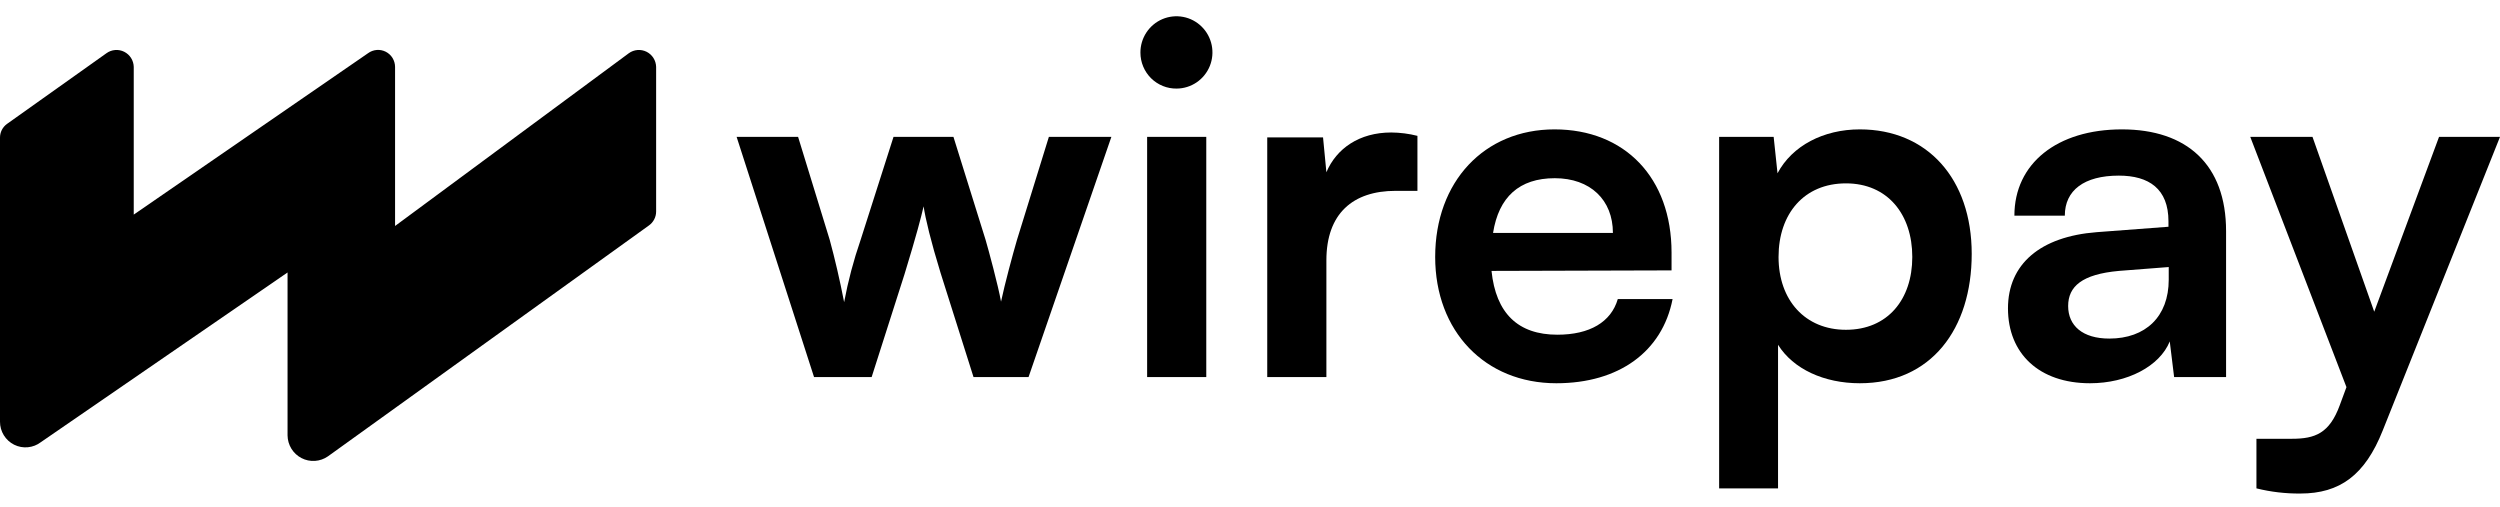 <svg width="153" height="31" viewBox="0 0 153 31" fill="none" xmlns="http://www.w3.org/2000/svg">
<path d="M45.081 8.377H48.843L50.78 14.683C51.094 15.837 51.394 17.117 51.661 18.492C51.903 17.199 52.24 15.926 52.669 14.683L54.683 8.377H58.351L60.319 14.683C60.492 15.268 61.09 17.481 61.263 18.461C61.499 17.354 61.971 15.6 62.239 14.683L64.191 8.377H68.016L62.947 23.076H59.579L57.564 16.706C56.966 14.762 56.635 13.371 56.525 12.628C56.368 13.308 56.1 14.351 55.36 16.77L53.345 23.076H49.819L45.081 8.377Z" fill="black"/>
<path d="M69.794 3.224C69.791 2.787 69.918 2.358 70.157 1.992C70.397 1.627 70.739 1.34 71.14 1.17C71.542 1 71.984 0.953 72.413 1.035C72.841 1.117 73.235 1.325 73.545 1.633C73.856 1.94 74.068 2.333 74.156 2.761C74.244 3.19 74.204 3.635 74.04 4.041C73.876 4.446 73.596 4.794 73.236 5.039C72.875 5.285 72.45 5.418 72.014 5.421C71.724 5.425 71.436 5.372 71.167 5.263C70.898 5.154 70.653 4.993 70.446 4.789C70.24 4.584 70.076 4.341 69.964 4.072C69.852 3.804 69.794 3.515 69.794 3.224ZM70.204 8.377H73.824V23.076H70.204V8.377Z" fill="black"/>
<path d="M86.747 11.68H85.409C82.796 11.68 81.175 13.071 81.175 15.932V23.076H77.555V8.408H80.97L81.175 10.542C81.789 9.088 83.19 8.108 85.142 8.108C85.683 8.112 86.222 8.181 86.747 8.314V11.68Z" fill="black"/>
<path d="M87.833 15.726C87.833 11.111 90.84 7.918 95.137 7.918C99.434 7.918 102.299 10.874 102.299 15.458V16.548L91.281 16.58C91.548 19.172 92.902 20.484 95.31 20.484C97.293 20.484 98.6 19.709 99.009 18.303H102.362C101.732 21.527 99.072 23.455 95.247 23.455C90.887 23.455 87.833 20.278 87.833 15.726ZM91.375 14.256H98.71C98.71 12.233 97.325 10.906 95.153 10.906C92.981 10.906 91.721 12.059 91.375 14.256Z" fill="black"/>
<path d="M105.211 8.377H108.548L108.784 10.605C109.681 8.914 111.602 7.918 113.821 7.918C117.945 7.918 120.669 10.937 120.669 15.537C120.669 20.136 118.181 23.455 113.821 23.455C111.633 23.455 109.744 22.586 108.816 21.1V29.888H105.211V8.377ZM112.971 20.183C115.521 20.183 117.032 18.334 117.032 15.726C117.032 13.118 115.521 11.222 112.971 11.222C110.421 11.222 108.847 13.071 108.847 15.726C108.847 18.382 110.484 20.183 112.971 20.183Z" fill="black"/>
<path d="M122.888 18.872C122.888 16.169 124.856 14.478 128.319 14.209L132.71 13.877V13.545C132.71 11.554 131.514 10.748 129.672 10.748C127.547 10.748 126.367 11.649 126.367 13.197H123.281C123.281 10.005 125.894 7.918 129.861 7.918C133.828 7.918 136.236 10.068 136.236 14.146V23.076H133.056L132.789 20.895C132.175 22.412 130.192 23.455 127.909 23.455C124.793 23.455 122.888 21.638 122.888 18.872ZM132.726 17.117V16.343L129.672 16.58C127.421 16.785 126.571 17.528 126.571 18.729C126.571 19.931 127.453 20.721 129.09 20.721C131.309 20.721 132.726 19.377 132.726 17.117Z" fill="black"/>
<path d="M138.094 26.853H140.266C141.682 26.853 142.564 26.521 143.194 24.799L143.603 23.692L137.716 8.377H141.525L145.303 19.077L149.269 8.377H153L145.822 26.348C144.736 29.082 143.194 30.204 140.785 30.204C139.878 30.213 138.974 30.107 138.094 29.888V26.853Z" fill="black"/>
<path d="M6.517 3.256L0.425 7.586C0.293 7.682 0.185 7.808 0.111 7.954C0.038 8.099 -0.001 8.261 8.46774e-06 8.424V25.81C-0.001 26.102 0.08 26.389 0.233 26.637C0.386 26.885 0.605 27.086 0.865 27.216C1.125 27.346 1.417 27.4 1.706 27.372C1.996 27.344 2.272 27.236 2.503 27.059L17.598 16.675V26.648C17.602 26.935 17.683 27.216 17.833 27.46C17.983 27.704 18.196 27.903 18.45 28.034C18.704 28.166 18.989 28.226 19.275 28.207C19.56 28.188 19.835 28.092 20.07 27.928L39.714 13.798C39.85 13.702 39.961 13.574 40.038 13.425C40.115 13.277 40.155 13.112 40.155 12.945V4.093C40.15 3.901 40.094 3.713 39.991 3.55C39.889 3.387 39.744 3.256 39.572 3.169C39.4 3.083 39.208 3.046 39.017 3.061C38.826 3.076 38.642 3.144 38.486 3.256L24.178 13.83V4.093C24.177 3.901 24.123 3.713 24.023 3.549C23.922 3.385 23.778 3.253 23.607 3.166C23.436 3.079 23.244 3.042 23.053 3.058C22.863 3.074 22.68 3.142 22.525 3.256L8.185 13.134V4.093C8.181 3.901 8.124 3.713 8.022 3.55C7.919 3.387 7.774 3.256 7.602 3.169C7.431 3.083 7.239 3.046 7.048 3.061C6.856 3.076 6.673 3.144 6.517 3.256Z" fill="black"/>
</svg>
